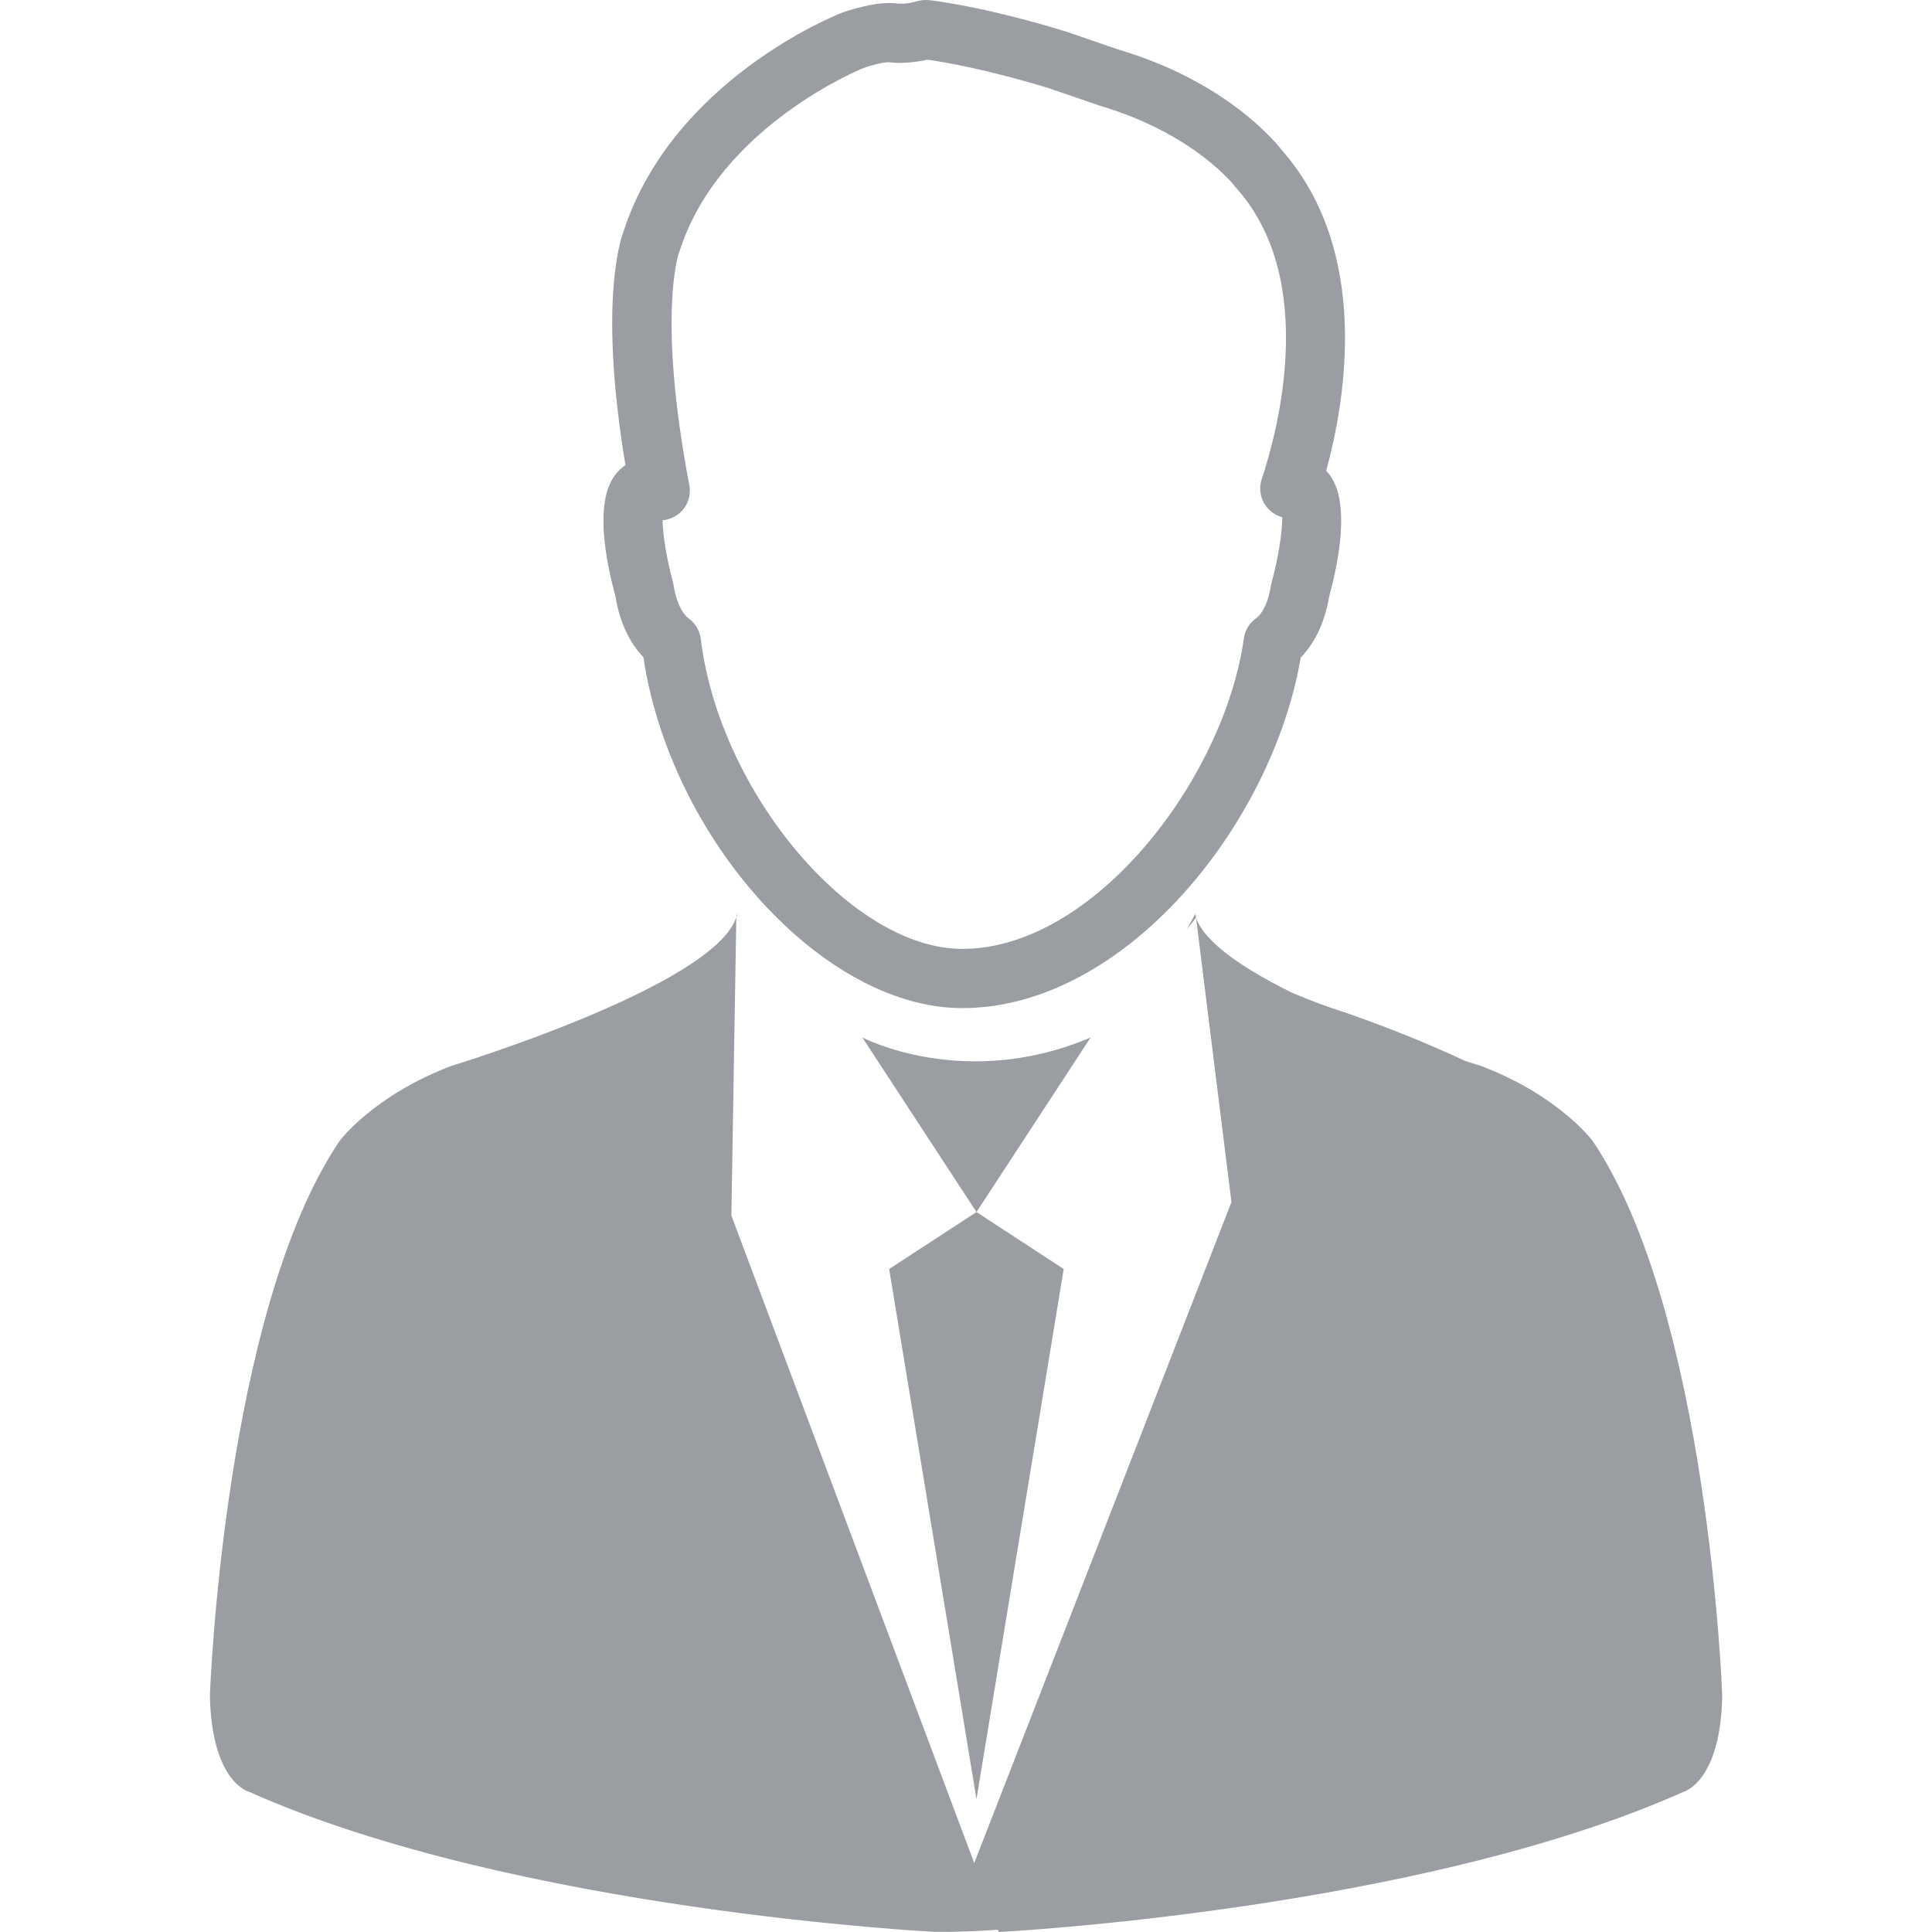 <?xml version="1.0" encoding="iso-8859-1"?>
<!-- Generator: Adobe Illustrator 18.1.1, SVG Export Plug-In . SVG Version: 6.00 Build 0)  -->
<svg xmlns="http://www.w3.org/2000/svg" xmlns:xlink="http://www.w3.org/1999/xlink" version="1.1" id="Capa_1" x="0px" y="0px" viewBox="0 0 17.231 17.231" style="enable-background:new 0 0 17.231 17.231;" xml:space="preserve" width="512px" height="512px">
<g>
	<g>
		<path d="M5.488,5.314c0.044,0.27,0.148,0.44,0.25,0.547c0.244,1.623,1.602,3.13,2.843,3.13    c1.446,0,2.764-1.631,3.02-3.127c0.104-0.106,0.209-0.278,0.255-0.55c0.083-0.304,0.188-0.833,0.002-1.08    c-0.01-0.012-0.021-0.024-0.03-0.036c0.175-0.639,0.396-1.958-0.395-2.858c-0.07-0.09-0.514-0.62-1.462-0.899L9.519,0.285    c-0.745-0.23-1.215-0.282-1.234-0.284c-0.033-0.003-0.069,0-0.102,0.009C8.157,0.017,8.069,0.041,7.999,0.031    C7.821,0.006,7.554,0.097,7.505,0.115C7.444,0.139,6,0.718,5.561,2.064c-0.04,0.11-0.215,0.682,0.017,2.084    C5.544,4.171,5.513,4.201,5.486,4.236C5.299,4.482,5.405,5.01,5.488,5.314z M6.055,2.256C6.058,2.249,6.06,2.242,6.063,2.234    C6.42,1.125,7.687,0.613,7.695,0.609c0.059-0.022,0.171-0.054,0.231-0.054C8.051,0.572,8.194,0.55,8.272,0.532    C8.399,0.55,8.795,0.615,9.355,0.787L9.81,0.943c0.845,0.25,1.203,0.717,1.205,0.721c0.005,0.007,0.011,0.014,0.017,0.02    c0.732,0.826,0.354,2.191,0.221,2.589c-0.031,0.094-0.008,0.196,0.061,0.267c0.034,0.036,0.076,0.06,0.122,0.073    c0.001,0.129-0.035,0.367-0.093,0.574c-0.003,0.01-0.005,0.02-0.007,0.03c-0.022,0.146-0.071,0.252-0.138,0.301    c-0.057,0.042-0.095,0.105-0.104,0.175c-0.177,1.254-1.337,2.77-2.512,2.77c-0.988,0-2.165-1.396-2.332-2.765    C6.241,5.627,6.204,5.562,6.146,5.519C6.079,5.469,6.03,5.361,6.007,5.217c-0.001-0.01-0.004-0.021-0.006-0.031    C5.947,4.994,5.912,4.773,5.909,4.64c0.05-0.005,0.099-0.022,0.141-0.055c0.079-0.061,0.116-0.16,0.098-0.258    C5.858,2.805,6.055,2.256,6.055,2.256z" fill="#9a9da2"/>
		<path d="M14.206,10.178c0,0-0.295-0.403-0.994-0.67c0,0-0.058-0.018-0.148-0.047    c-0.621-0.292-1.212-0.479-1.212-0.479c-0.127-0.045-0.237-0.089-0.339-0.133c-0.421-0.209-0.772-0.444-0.846-0.665l0.316,2.537    l-2.294,5.895l-2.166-5.775L6.567,8.18C6.371,8.794,4.021,9.508,4.021,9.508c-0.699,0.268-0.994,0.67-0.994,0.67    c-1.033,1.533-1.155,4.942-1.155,4.942c0.014,0.779,0.35,0.861,0.35,0.861c2.375,1.059,6.104,1.248,6.104,1.248    c0.201,0.004,0.389-0.006,0.575-0.018l0.005,0.02c0,0,3.729-0.189,6.104-1.248c0,0,0.337-0.082,0.35-0.861    C15.36,15.121,15.239,11.71,14.206,10.178z" fill="#9a9da2"/>
		<path d="M10.587,8.285c0.027-0.034,0.054-0.065,0.08-0.101c-0.005-0.022-0.006-0.034-0.006-0.034    C10.636,8.198,10.611,8.238,10.587,8.285z" fill="#9a9da2"/>
		<path d="M6.579,8.175L6.573,8.151L6.568,8.179c0.001-0.005,0.006-0.01,0.007-0.015    C6.575,8.164,6.577,8.168,6.579,8.175z" fill="#9a9da2"/>
		<path d="M7.691,9.253l1.018,1.557l1.018-1.557C8.604,9.732,7.691,9.253,7.691,9.253z" fill="#9a9da2"/>
		<polygon points="8.709,16.046 9.487,11.318 8.709,10.81 7.93,11.318   " fill="#9a9da2"/>
	</g>
</g>
<g>
</g>
<g>
</g>
<g>
</g>
<g>
</g>
<g>
</g>
<g>
</g>
<g>
</g>
<g>
</g>
<g>
</g>
<g>
</g>
<g>
</g>
<g>
</g>
<g>
</g>
<g>
</g>
<g>
</g>
</svg>
